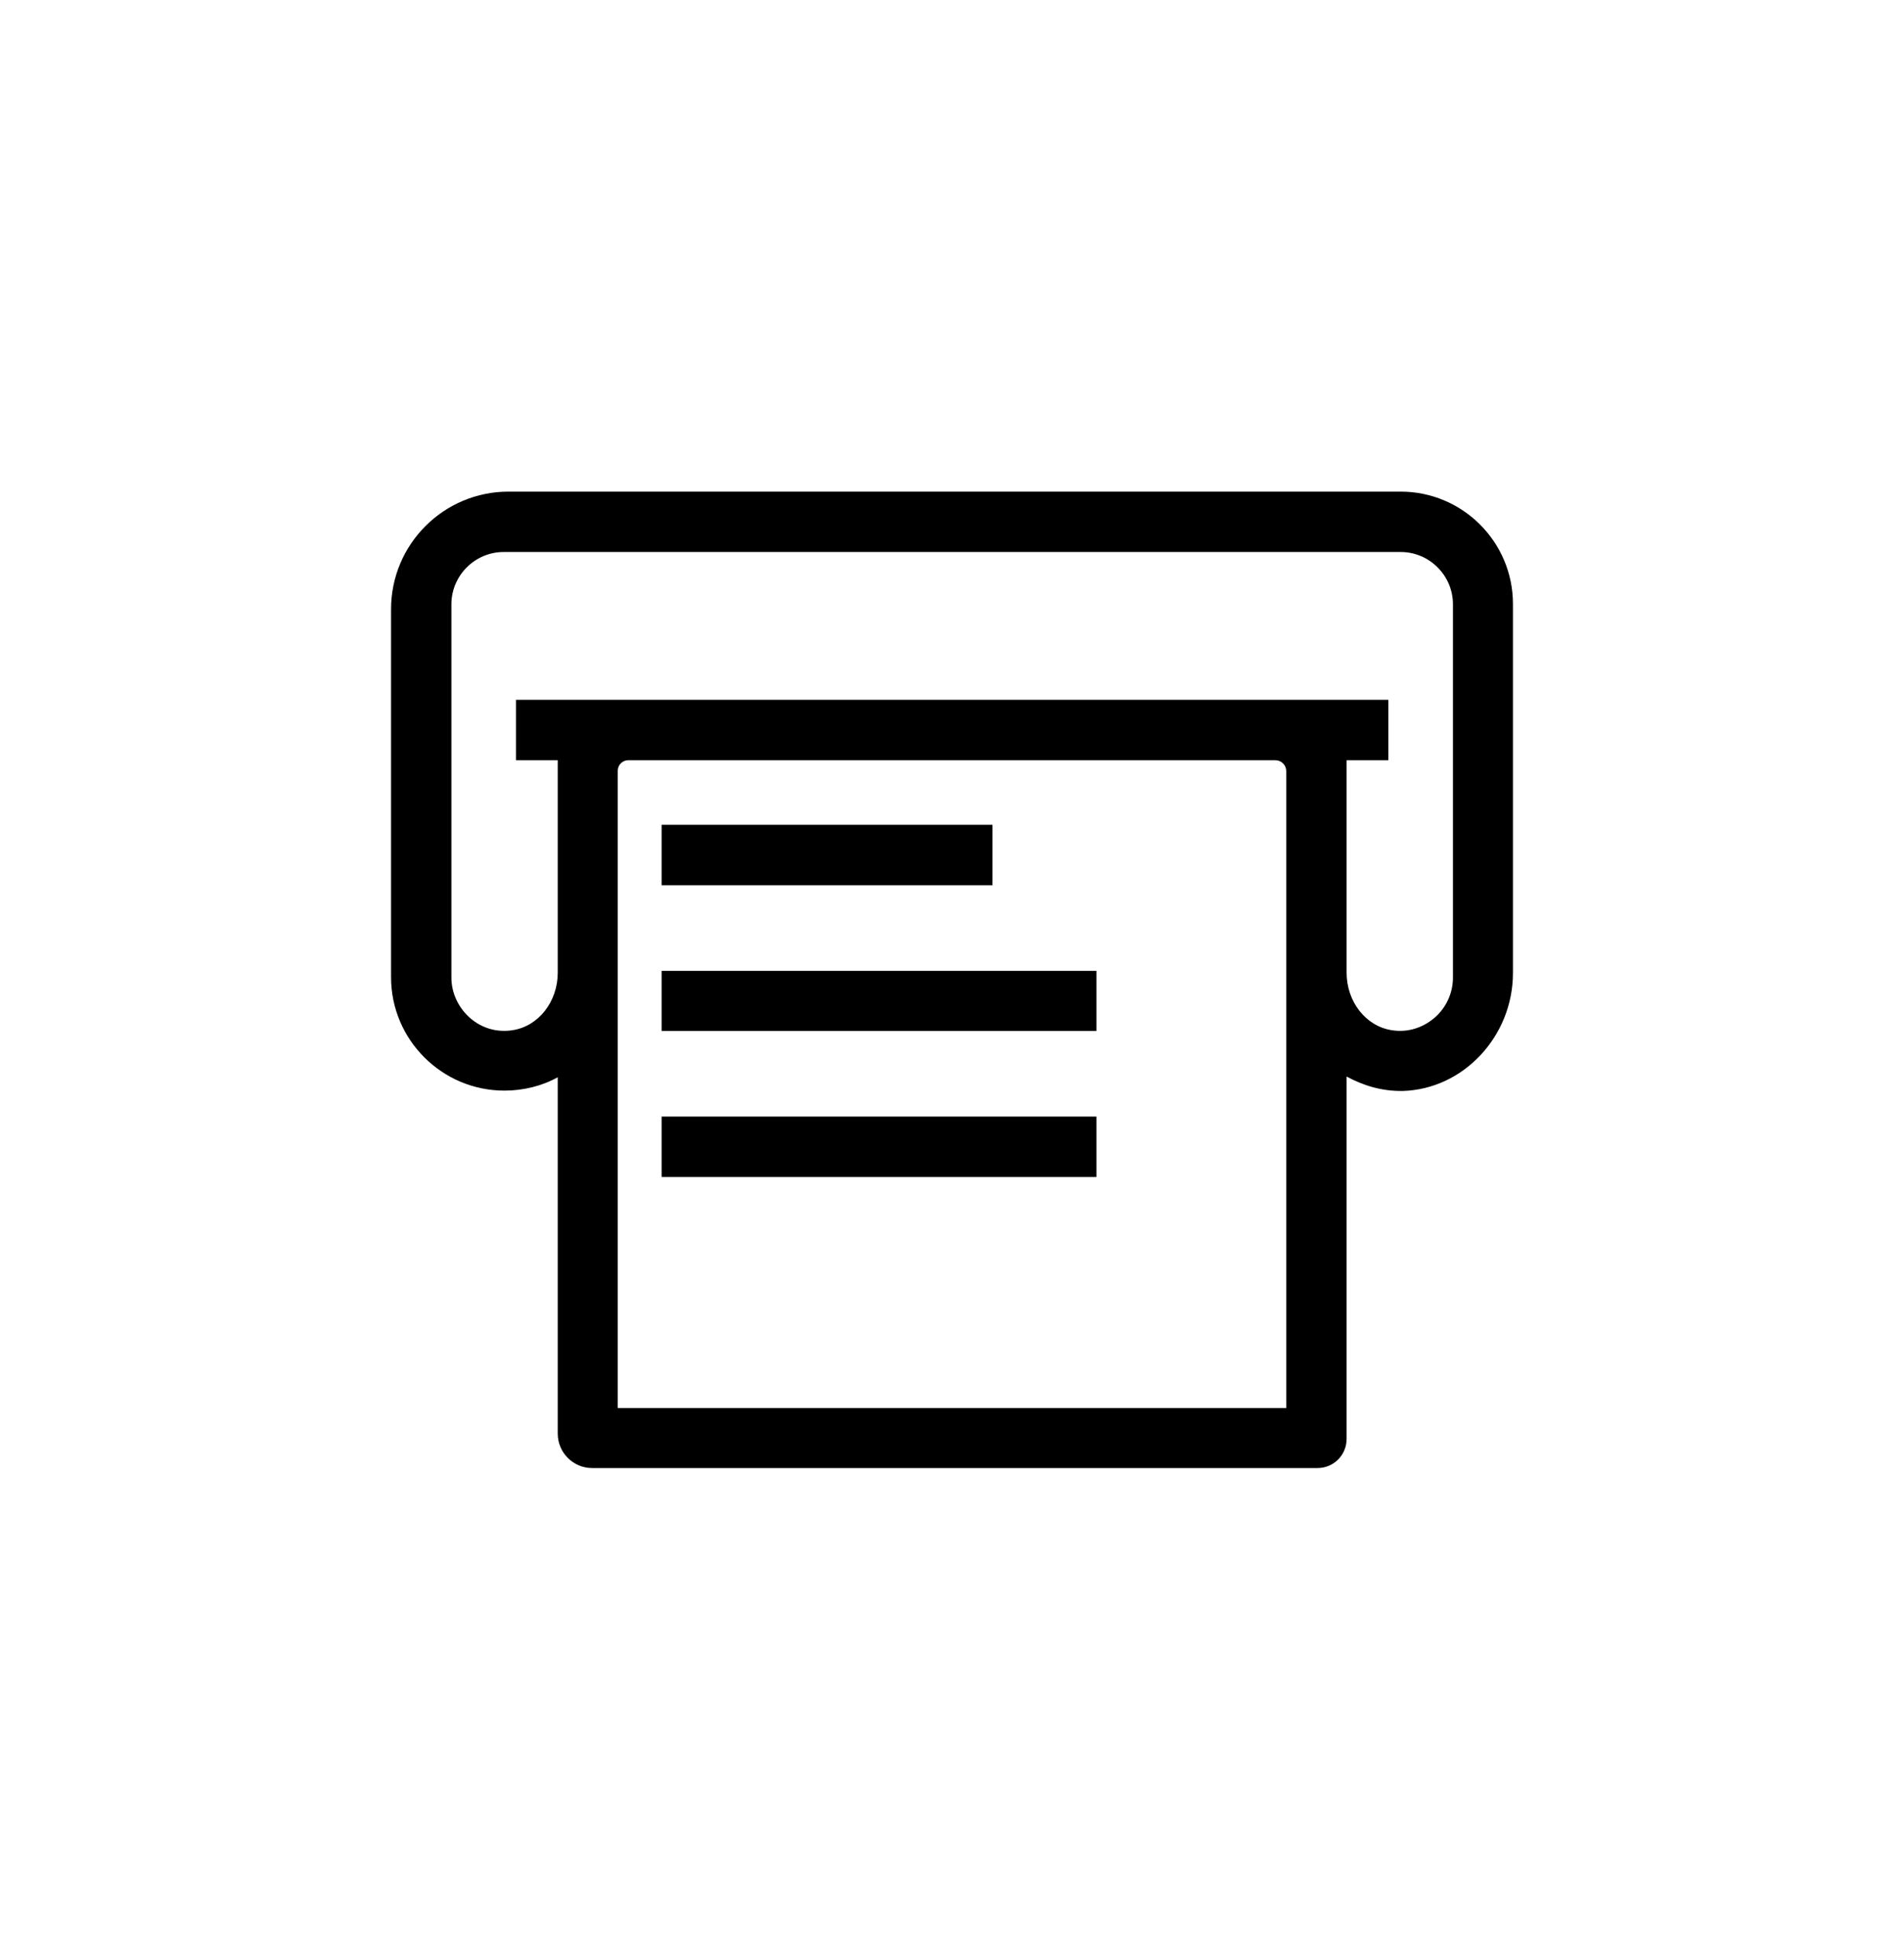 <svg width="60" height="61" viewBox="0 0 60 61" fill="none" xmlns="http://www.w3.org/2000/svg">
<path d="M31.277 25.978H20.849V27.881H31.277V25.978Z" fill="black"/>
<path d="M34.551 30.579H20.849V32.47H34.551V30.579Z" fill="black"/>
<path d="M34.551 35.168H20.849V37.07H34.551V35.168Z" fill="black"/>
<path d="M44.139 15.484H16.027C13.982 15.484 12.323 17.142 12.323 19.188V30.778C12.323 32.746 13.926 34.35 15.895 34.35C16.492 34.35 17.078 34.206 17.576 33.929V45.154C17.576 45.751 18.062 46.238 18.659 46.238H41.518C42.026 46.238 42.435 45.829 42.435 45.32V33.907C42.933 34.173 43.508 34.372 44.205 34.361C46.118 34.306 47.677 32.636 47.677 30.645V19.023C47.677 17.065 46.085 15.484 44.139 15.484ZM40.533 24.286V44.347H19.467V24.275C19.467 24.087 19.622 23.944 19.798 23.944H40.191C40.379 23.944 40.533 24.098 40.533 24.286ZM16.26 22.041V23.944H17.576V30.634C17.576 31.552 16.967 32.326 16.149 32.448C15.651 32.525 15.176 32.381 14.811 32.061C14.446 31.74 14.225 31.276 14.225 30.789V19.034C14.225 18.127 14.966 17.386 15.873 17.386H44.139C45.045 17.386 45.786 18.127 45.786 19.034V30.789C45.786 31.276 45.576 31.74 45.2 32.061C44.824 32.381 44.349 32.525 43.862 32.448C43.044 32.326 42.435 31.552 42.435 30.634V23.944H43.751V22.041H16.26Z" fill="black"/>
</svg>
